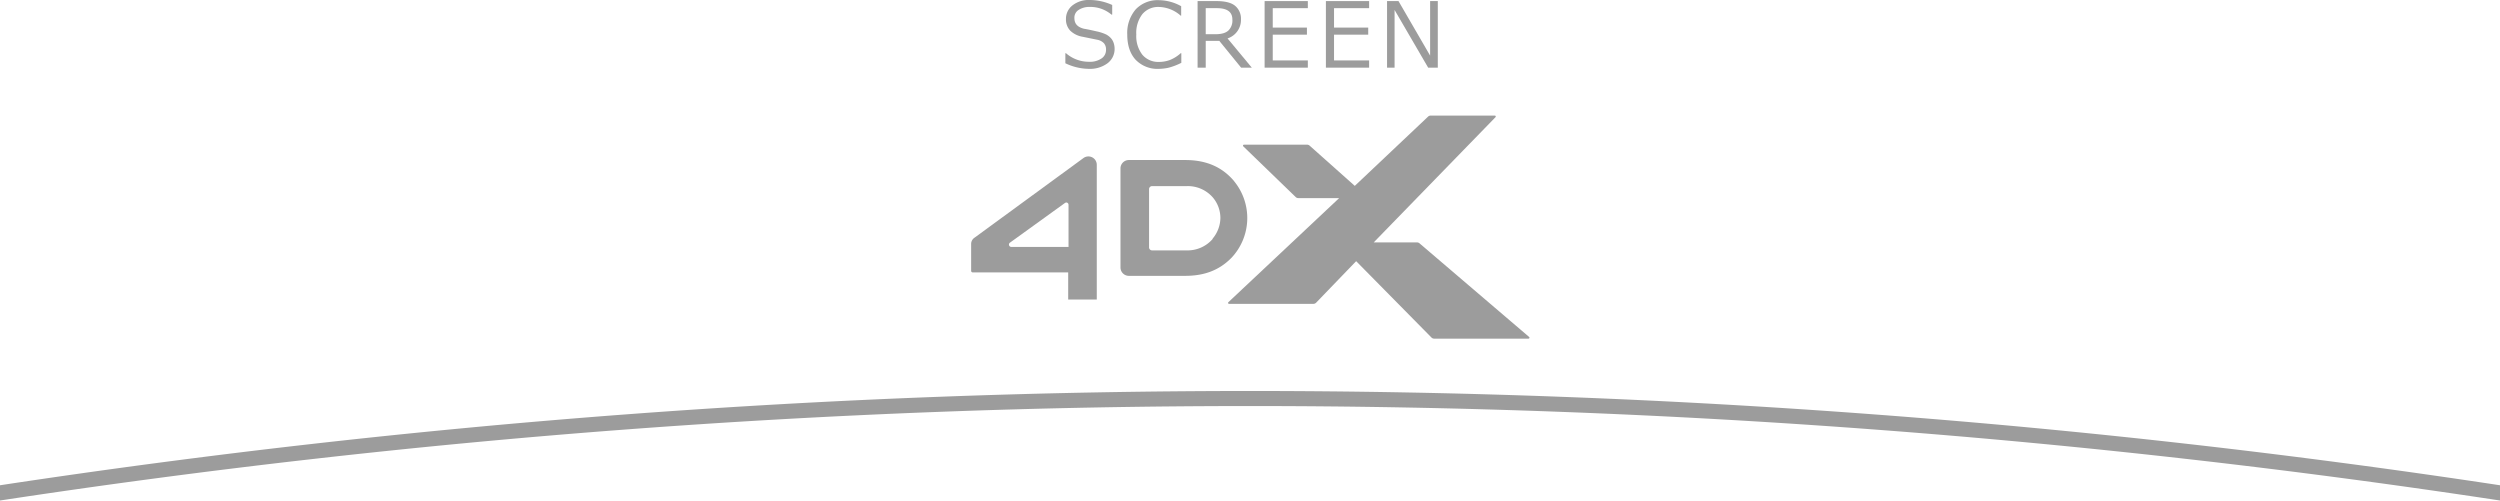 <svg xmlns="http://www.w3.org/2000/svg" viewBox="0 0 830 166.17"><defs><style>.cls-1{fill:#9c9c9c;}</style></defs><title>アセット 1</title><g id="レイヤー_2" data-name="レイヤー 2"><g id="レイヤー_1-2" data-name="レイヤー 1"><g id="レイヤー_2-2" data-name="レイヤー 2"><g id="_4DXのコピー" data-name=" 4DXのコピー"><path class="cls-1" d="M361.5,22.86A18.49,18.49,0,0,1,353.7,21V17.66h.2a11.54,11.54,0,0,0,7.65,2.85,6.82,6.82,0,0,0,4.15-1.1,3.36,3.36,0,0,0,1.5-2.85,3.16,3.16,0,0,0-.65-2.15,4,4,0,0,0-2.2-1.2l-4.9-1a7.75,7.75,0,0,1-4.15-2.05,5.41,5.41,0,0,1-1.4-3.9,5.63,5.63,0,0,1,2.2-4.5A8.68,8.68,0,0,1,361.85,0a18.21,18.21,0,0,1,7.4,1.65v3.2H369a10.84,10.84,0,0,0-7.2-2.55,6.47,6.47,0,0,0-3.7,1,3,3,0,0,0-1.4,2.7c0,1.85,1,3,3.2,3.55,1.25.2,2.6.5,4.1.85a14.46,14.46,0,0,1,3.25,1.05,5.93,5.93,0,0,1,1.6,1.25,4.58,4.58,0,0,1,.9,1.6,6.22,6.22,0,0,1,.3,2,5.89,5.89,0,0,1-2.35,4.7A9.79,9.79,0,0,1,361.5,22.86Z"/><path class="cls-1" d="M384.8,22.86a10.06,10.06,0,0,1-7.75-3c-1.85-2-2.8-4.8-2.8-8.4a12,12,0,0,1,2.85-8.4,10.06,10.06,0,0,1,7.75-3,15.48,15.48,0,0,1,7.3,2V5.21H392a11.27,11.27,0,0,0-7.25-2.9,6.84,6.84,0,0,0-5.5,2.4,10.17,10.17,0,0,0-2,6.75,10.12,10.12,0,0,0,2,6.7,6.91,6.91,0,0,0,5.5,2.4,10.59,10.59,0,0,0,3.55-.6,11.89,11.89,0,0,0,3.7-2.3h.2v3.2a20.92,20.92,0,0,1-4.35,1.65A16.28,16.28,0,0,1,384.8,22.86Z"/><path class="cls-1" d="M415.6,22.46h-3.55l-7.25-8.9h-4.5v8.9h-2.7V.36h6.25q4.43,0,6.3,1.65A5.53,5.53,0,0,1,412,6.36a6.47,6.47,0,0,1-4.45,6.4ZM400.3,2.71v8.65h3.2c2,0,3.45-.4,4.35-1.25a4.62,4.62,0,0,0,1.3-3.6c0-2.55-1.7-3.8-5.15-3.8Z"/><path class="cls-1" d="M434.2,22.46H419.85V.36H434.2V2.71H422.55V9.16H433.9v2.35H422.55v8.55H434.2Z"/><path class="cls-1" d="M454.55,22.46H440.2V.36h14.35V2.71H442.9V9.16h11.35v2.35H442.9v8.55h11.65Z"/><path class="cls-1" d="M477.3,22.46h-3.15L463,3.31V22.46H460.5V.36h3.8l10.5,18.1V.36h2.55v22.1Z"/><path class="cls-1" d="M415,129.81A2766.35,2766.35,0,0,0,0,161.11v5.06a2761.38,2761.38,0,0,1,830,0v-5.06A2766.34,2766.34,0,0,0,415,129.81Z"/></g></g><path class="cls-1" d="M507.67,111.87l-36.4-31.09a1.27,1.27,0,0,0-.82-.3H456.07L496.5,38.91a.32.32,0,0,0-.23-.54H475a1.28,1.28,0,0,0-.87.34l-24.34,23-15-13.36a1.29,1.29,0,0,0-.85-.32H413a.33.33,0,0,0-.23.56l17.39,16.82a1.25,1.25,0,0,0,.89.36H444.6l-36.78,34.56a.32.32,0,0,0,.22.55h28a1.29,1.29,0,0,0,.92-.39l13.28-13.78,25,25.34a1.28,1.28,0,0,0,.91.38h31.31a.32.32,0,0,0,.21-.56"/><path class="cls-1" d="M354.64,99.44v-9h-31.7a.52.52,0,0,1-.52-.52h0V81a2.48,2.48,0,0,1,1-2l36.29-26.53a2.78,2.78,0,0,1,4.42,2.24V99.44ZM354,67.25a.76.76,0,0,0-.44.14L335.31,80.56a.78.78,0,0,0,.44,1.42h19V68a.78.78,0,0,0-.78-.78"/><path class="cls-1" d="M409.72,60.13c-3.63-4.29-8.66-7-16.22-7H374.79A2.78,2.78,0,0,0,372,55.9h0V88.8a2.78,2.78,0,0,0,2.78,2.78H393.5c5.79,0,11-1.54,15.36-6a19.26,19.26,0,0,0,.86-25.42m-7.11,19.17a11,11,0,0,1-8.58,3.8H382.49a1,1,0,0,1-1-.95V62.79a1,1,0,0,1,1-1H394a11,11,0,0,1,8.69,3.8,10.55,10.55,0,0,1,2.48,6.77,10.88,10.88,0,0,1-2.59,6.88"/></g></g></svg>